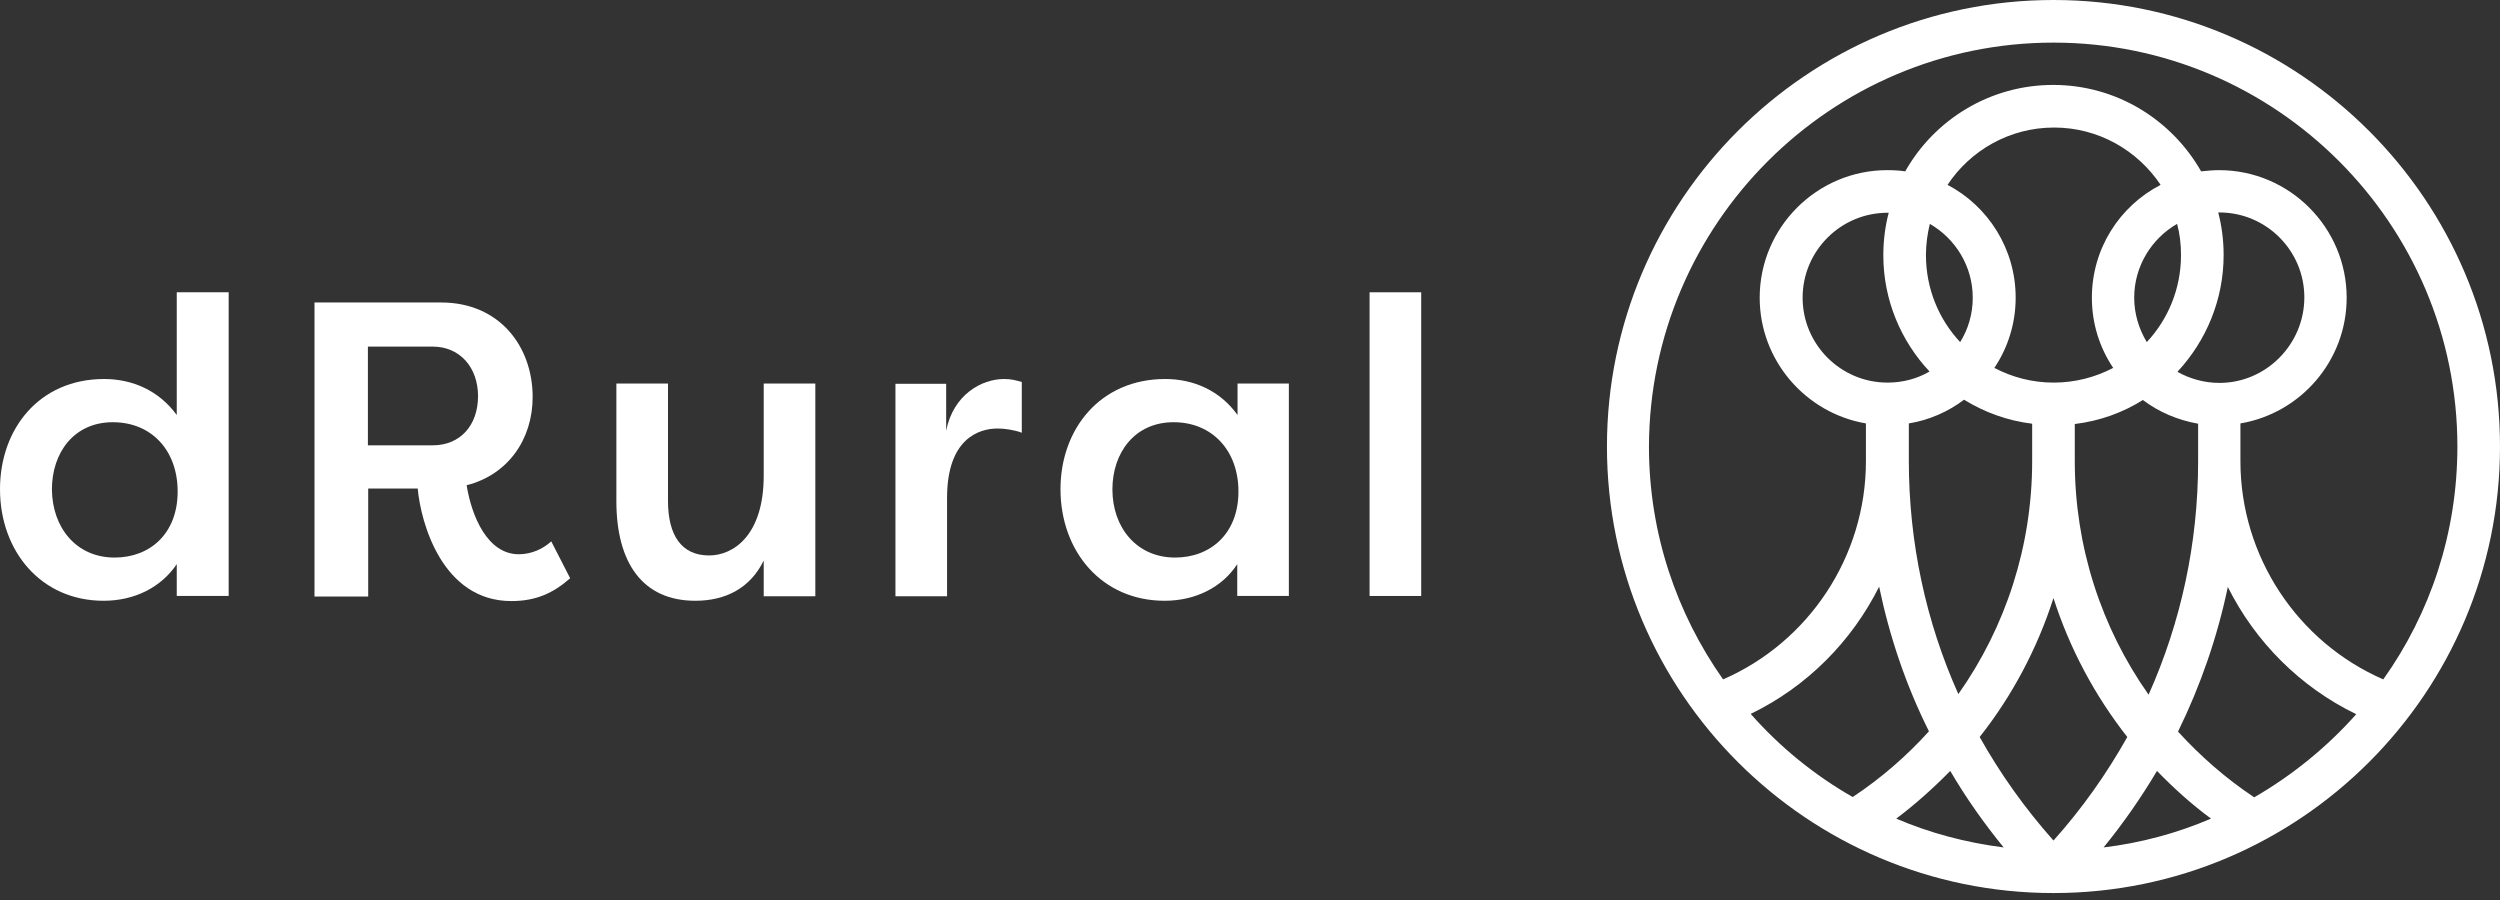 <svg width="300" height="108" viewBox="0 0 300 108" fill="none" xmlns="http://www.w3.org/2000/svg">
<rect x="0" y="0" width="300" height="108" fill="#333333" stroke="none"/>
<g clip-path="url(#clip0)">
<path d="M246.417 0C216.853 0 192.834 24.055 192.834 53.583C192.834 83.147 216.889 107.166 246.417 107.166C275.981 107.166 300 83.111 300 53.583C300 24.055 275.981 0 246.417 0ZM246.417 5.113C273.136 5.113 294.887 26.863 294.887 53.583C294.887 63.99 291.61 73.641 285.992 81.527C275.657 77.026 268.851 66.727 268.851 55.347V50.81C276.089 49.586 281.599 43.284 281.599 35.722C281.599 27.296 274.721 20.418 266.295 20.418C265.574 20.418 264.854 20.49 264.134 20.562C260.605 14.368 253.979 10.191 246.381 10.191C238.783 10.191 232.121 14.368 228.628 20.562C227.908 20.454 227.224 20.418 226.467 20.418C218.041 20.418 211.163 27.296 211.163 35.722C211.163 43.284 216.709 49.586 223.911 50.81V55.347C223.911 66.727 217.105 77.026 206.77 81.527C201.188 73.605 197.875 63.99 197.875 53.583C197.947 26.863 219.698 5.113 246.417 5.113ZM265.322 98.236C261.289 99.964 256.932 101.152 252.431 101.692C254.807 98.776 256.932 95.715 258.84 92.51C260.821 94.562 262.982 96.507 265.322 98.236ZM234.03 92.51C235.902 95.715 238.063 98.776 240.439 101.692C235.902 101.116 231.581 99.964 227.548 98.236C229.852 96.507 232.013 94.562 234.03 92.51ZM246.417 100.864C242.996 97.011 240.043 92.87 237.559 88.441C241.484 83.471 244.472 77.818 246.417 71.768C248.362 77.818 251.35 83.435 255.275 88.441C252.791 92.87 249.838 97.047 246.417 100.864ZM266.331 45.949C264.494 45.949 262.766 45.445 261.289 44.617C264.71 40.944 266.835 36.01 266.835 30.609C266.835 28.844 266.619 27.152 266.187 25.495C266.223 25.495 266.259 25.495 266.331 25.495C271.948 25.495 276.521 30.068 276.521 35.686C276.521 41.304 271.948 45.949 266.331 45.949ZM261.721 30.609C261.721 34.642 260.173 38.315 257.616 41.051C256.68 39.503 256.104 37.666 256.104 35.722C256.104 31.941 258.192 28.628 261.253 26.863C261.577 28.052 261.721 29.312 261.721 30.609ZM251.026 35.722C251.026 38.855 251.963 41.736 253.583 44.148C251.458 45.265 249.01 45.913 246.453 45.913C243.86 45.913 241.448 45.265 239.323 44.148C240.943 41.736 241.88 38.819 241.88 35.722C241.88 29.852 238.567 24.739 233.705 22.182C236.442 18.041 241.16 15.304 246.489 15.304C251.819 15.304 256.5 18.041 259.273 22.182C254.339 24.739 251.026 29.852 251.026 35.722ZM236.73 35.722C236.73 37.666 236.19 39.503 235.218 41.051C232.661 38.315 231.113 34.642 231.113 30.609C231.113 29.312 231.293 28.052 231.581 26.863C234.642 28.628 236.73 31.941 236.73 35.722ZM231.545 44.581C230.068 45.445 228.34 45.913 226.503 45.913C220.886 45.913 216.313 41.34 216.313 35.722C216.313 30.104 220.886 25.531 226.503 25.531C226.539 25.531 226.575 25.531 226.647 25.531C226.215 27.152 225.999 28.88 225.999 30.645C225.999 36.01 228.124 40.944 231.545 44.581ZM229.06 50.81C231.509 50.414 233.777 49.406 235.686 47.965C238.135 49.478 240.907 50.486 243.86 50.846V55.312C243.86 65.538 240.691 75.225 235.002 83.291C231.113 74.613 229.06 65.106 229.06 55.312V50.81ZM248.974 55.347V50.882C251.963 50.522 254.735 49.514 257.148 48.001C259.057 49.442 261.325 50.414 263.774 50.846V55.383C263.774 65.178 261.721 74.649 257.832 83.363C252.143 75.297 248.974 65.574 248.974 55.347ZM210.083 85.668C216.853 82.391 222.218 76.954 225.495 70.4C226.755 76.449 228.736 82.283 231.473 87.757C228.808 90.709 225.747 93.374 222.326 95.643C217.717 93.014 213.576 89.629 210.083 85.668ZM270.508 95.679C267.087 93.41 264.062 90.745 261.361 87.793C264.062 82.283 266.079 76.449 267.339 70.436C270.616 76.99 275.981 82.427 282.751 85.704C279.258 89.629 275.117 93.014 270.508 95.679Z" fill="white"/>
<path d="M27.44 35.074V71.516H21.21V67.699C19.337 70.472 16.169 72.092 12.424 72.092C4.933 72.092 0 66.151 0 58.697C0 51.494 4.681 45.481 12.495 45.481C15.916 45.481 19.085 46.885 21.21 49.802V35.074H27.44ZM13.756 66.907C18.005 66.907 21.318 64.026 21.318 58.984C21.318 54.051 18.185 50.666 13.54 50.666C8.858 50.666 6.23 54.339 6.23 58.733C6.266 63.27 9.111 66.907 13.756 66.907Z" fill="white"/>
<path d="M55.996 58.228C56.608 62.009 58.517 66.511 62.261 66.511C63.774 66.511 65.178 65.862 66.151 64.962L68.419 69.391C66.403 71.156 64.35 72.128 61.361 72.128C53.043 72.128 50.486 62.658 50.126 58.624H44.184V71.588H37.739V36.298H52.935C59.957 36.298 63.918 41.592 63.918 47.641C63.918 52.719 60.965 56.968 55.996 58.228ZM51.927 53.439C55.239 53.439 57.364 51.026 57.364 47.533C57.364 44.112 55.203 41.592 51.927 41.592H44.148V53.439H51.927Z" fill="white"/>
<path d="M97.839 71.552H91.646V67.267C90.025 70.58 87.072 72.092 83.435 72.092C77.098 72.092 73.965 67.519 73.965 60.137V46.021H80.159V60.101C80.159 64.242 81.779 66.655 85.092 66.655C87.973 66.655 91.646 64.278 91.646 57.076V46.021H97.839V71.552Z" fill="white"/>
<path d="M113.54 51.674C114.404 47.353 117.789 45.481 120.49 45.481C121.354 45.481 121.858 45.625 122.614 45.841V51.926C121.642 51.566 120.49 51.422 119.698 51.422C117.429 51.422 113.648 52.683 113.648 59.741V71.552H107.454V46.057H113.54V51.674Z" fill="white"/>
<path d="M154.663 46.021V71.516H148.47V67.699C146.669 70.472 143.464 72.092 139.755 72.092C132.193 72.092 127.26 66.15 127.26 58.696C127.26 51.494 132.013 45.481 139.827 45.481C143.248 45.481 146.417 46.885 148.506 49.802V46.021H154.663ZM141.016 66.907C145.265 66.907 148.614 64.026 148.614 58.984C148.614 54.051 145.445 50.666 140.835 50.666C136.154 50.666 133.489 54.339 133.489 58.732C133.489 63.27 136.37 66.907 141.016 66.907Z" fill="white"/>
<path d="M164.35 71.552V35.074H170.544V71.516H164.35V71.552Z" fill="white"/>
</g>
<defs>
<clipPath id="clip0">
<rect width="300" height="107.166" fill="white"/>
</clipPath>
</defs>
</svg>
